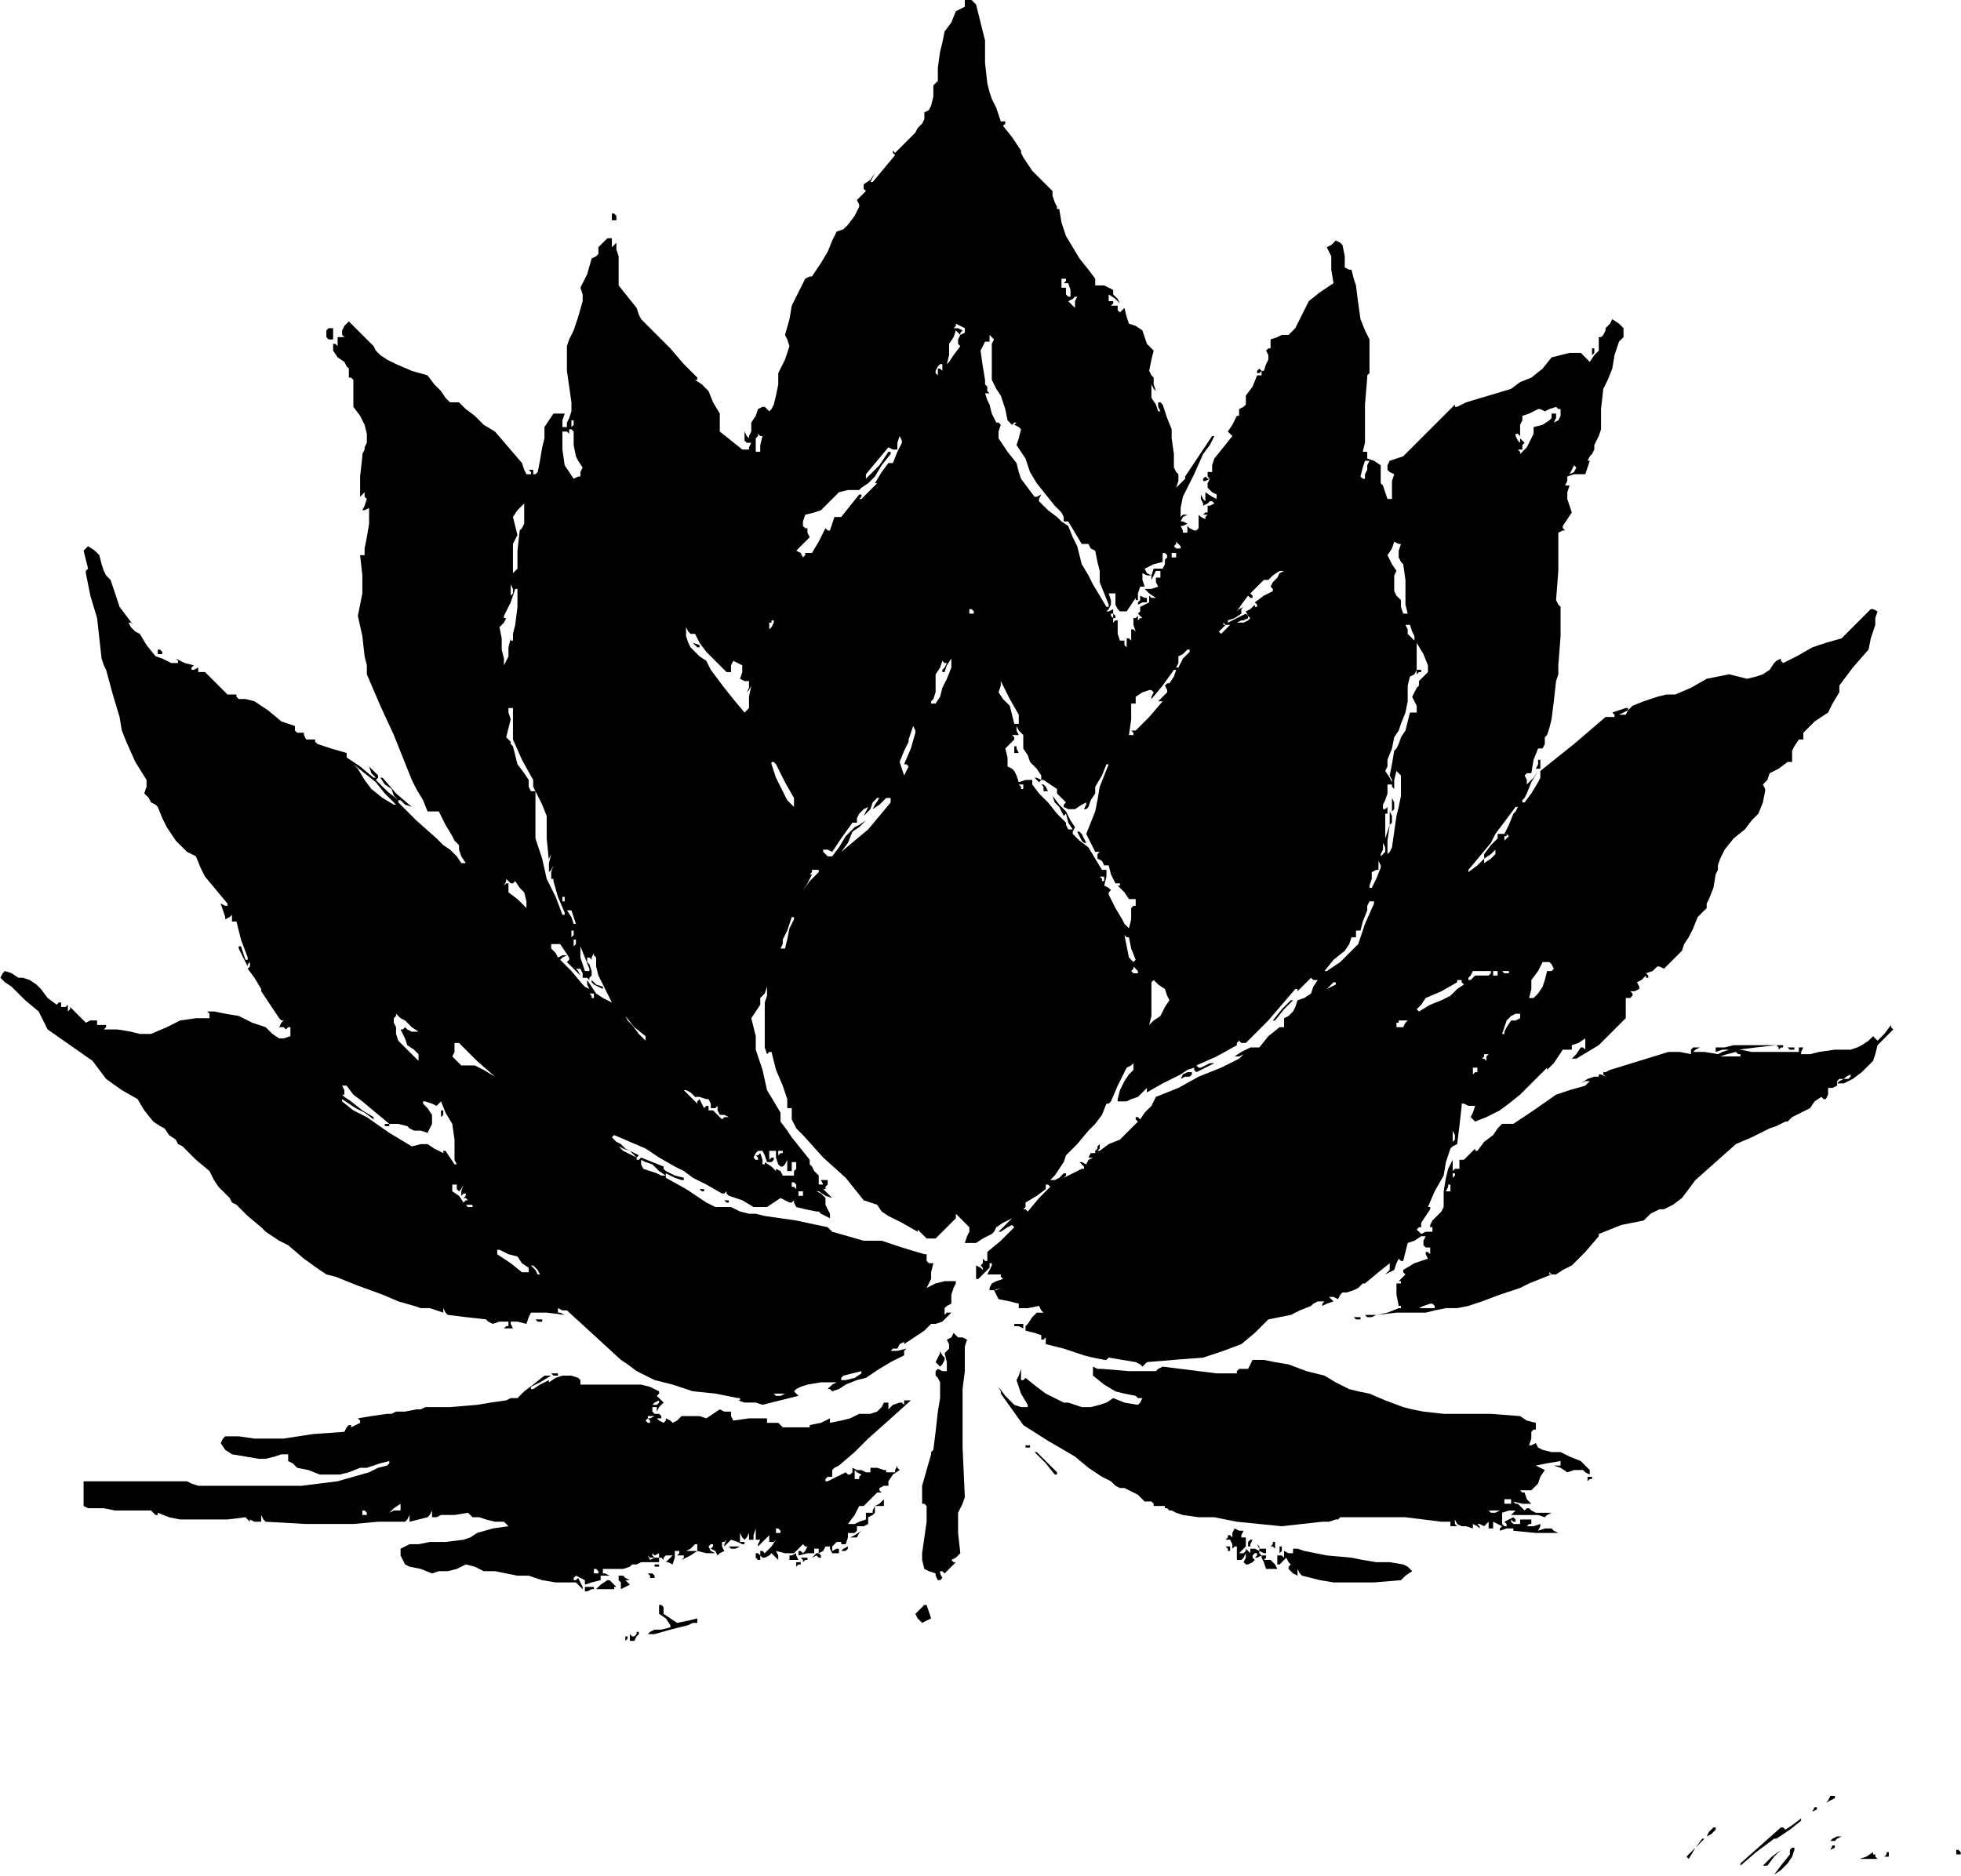 <?xml version="1.0" standalone="no"?>
<!DOCTYPE svg PUBLIC "-//W3C//DTD SVG 20010904//EN"
 "http://www.w3.org/TR/2001/REC-SVG-20010904/DTD/svg10.dtd">
<svg style="fill: black; stroke: black;" version="1.0" xmlns="http://www.w3.org/2000/svg"
 width="872.293pt" height="834.5pt" viewBox="0 0 872.293 834.5"
 preserveAspectRatio="xMidYMid meet">
<g transform="translate(-82.825,865) scale(1,-1)"
fill="#000000" data-original="#000000" stroke="none">
<path d="M512 864 l0 -2 -2 -1 -2 -1 -2 -5 -3 -4 -1 -5 -1 -4 -1 -7 0 -6 -1
-1 -1 -1 0 -5 -1 -4 -1 -2 -2 -1 0 -3 -1 -2 -2 -2 -1 -2 -5 -5 -4 -4 -1 1 0 1
0 -2 1 -1 -5 -6 -5 -6 -1 0 0 0 1 2 1 2 -2 -3 -3 -2 0 -2 1 -1 -2 -2 -2 -2 1
-2 0 -1 -2 -4 -3 -4 -2 -2 -3 -1 -2 -4 -2 -5 -3 -5 -4 -6 -1 0 -2 -1 -3 -6 -3
-6 -1 -6 -2 -7 1 -2 1 -3 -2 -6 -3 -6 0 -3 0 -2 -1 -5 -1 -4 -1 -2 -1 -1 -1 1
-1 1 -1 0 -2 -1 -1 -3 -2 -3 0 -2 0 -2 -1 -2 0 -1 -1 1 -1 2 0 -2 0 -2 1 -1 2
0 -1 -2 0 -1 -2 0 -1 0 -5 4 -5 4 0 4 0 4 -3 5 -2 5 -3 3 -3 2 1 0 0 1 -6 6
-6 7 -7 7 -6 6 -1 2 -1 3 -4 5 -4 5 0 6 0 7 -1 3 0 3 -1 -1 -1 -1 0 2 0 2 -1
0 -1 0 -2 -2 -2 -2 0 -2 0 -1 -1 -1 -2 -1 -2 -7 -3 -6 1 -3 0 -3 -2 -7 -2 -6
-2 -4 -1 -3 0 -6 0 -5 1 -7 1 -7 0 -4 -1 -3 -1 -2 0 -2 -1 0 -1 0 0 3 1 3 -3
0 -2 0 -2 -3 -2 -3 0 -5 -1 -4 -1 -6 -1 -5 -1 -1 -1 0 0 1 0 1 -1 0 -1 0 1 -1
0 -1 -1 0 -1 0 -1 2 -1 3 -6 7 -6 7 -5 3 -4 4 -4 3 -3 3 -2 0 -2 0 -2 2 -2 3
-3 3 -3 4 -7 2 -7 3 -4 2 -3 2 -2 2 -1 2 -6 6 -5 5 -2 -2 -1 -2 0 -2 1 -1 -2
0 -1 0 0 -2 0 -2 -1 1 -1 0 0 -1 0 -2 2 -3 3 -2 1 -2 1 -1 0 -2 0 -2 1 0 1 -1
0 -6 0 -6 3 -4 2 -4 1 -4 0 -4 -1 -2 0 -1 -1 -2 0 -1 -1 -9 0 -9 1 1 1 1 0 -2
1 -1 -1 -3 -1 -2 1 0 2 1 0 -4 0 -3 -1 -6 -1 -5 0 -2 0 -1 -1 0 -1 0 1 -9 0
-8 -1 -5 -1 -5 2 -9 1 -9 1 -4 0 -4 6 -14 6 -13 4 -10 4 -10 1 -2 1 -2 3 -5 2
-5 1 0 2 0 1 0 1 0 3 -6 3 -5 1 -2 2 -2 0 -1 0 -1 1 -3 2 -3 -1 0 -1 0 -2 3
-3 3 -3 2 -3 3 -9 8 -8 8 0 1 1 0 2 -2 3 -1 -7 6 -6 7 -1 0 0 0 2 -3 3 -2 1
-3 2 -2 -5 4 -5 5 1 1 0 1 -2 2 -2 2 1 -3 2 -2 0 0 -1 0 -6 5 -6 4 0 1 0 1 -7
2 -6 2 -1 1 0 1 -2 0 -2 0 -1 2 0 1 -2 0 -1 0 -1 1 0 2 -3 1 -3 1 -6 5 -6 4
-4 1 -3 0 -1 1 0 1 -2 0 -2 0 -5 5 -5 5 -2 0 -1 0 0 1 0 1 -2 -1 -1 0 0 1 1 1
-4 1 -4 2 1 -1 0 -1 -2 0 -1 0 -4 2 -3 1 -4 5 -3 5 -2 1 -1 1 -1 1 -1 2 1 0 1
-1 -3 4 -3 4 -2 6 -2 6 -2 2 -1 2 -1 3 -1 4 -2 2 -3 2 -1 -1 -1 -1 1 -4 1 -4
-1 -1 0 -1 2 -10 3 -10 1 -9 1 -9 1 -3 1 -2 3 -11 3 -10 1 -6 2 -5 4 -9 5 -8
0 -3 -1 -3 2 -2 1 -2 2 -1 1 -1 2 -5 2 -4 4 -6 5 -5 2 -1 2 -1 2 -5 2 -4 5 -6
5 -6 0 -1 0 0 -1 0 -2 1 1 -3 1 -3 0 -1 0 0 2 1 1 1 0 -1 0 -2 1 0 1 0 2 -8 3
-8 0 -1 -1 0 -1 3 -1 3 -1 0 0 -1 2 -4 2 -4 0 1 1 1 0 -2 -1 -1 3 -4 3 -5 0 0
0 -1 4 -6 4 -6 1 -1 1 0 -1 -1 -1 -2 2 0 1 -1 1 1 1 0 0 -2 0 -2 -3 -1 -2 0
-3 2 -3 3 -6 2 -6 3 -6 1 -5 1 -2 0 -1 0 1 -1 0 -2 -6 0 -7 -1 -6 -3 -7 -3 -5
0 -4 1 -6 1 -6 0 1 1 0 1 -1 0 -1 0 -1 0 -1 0 0 1 0 1 -3 0 -2 -1 -4 4 -3 3 0
-1 -1 -1 0 1 0 2 -1 -1 -2 0 0 1 0 1 -1 0 -1 -1 -4 3 -3 4 -2 2 -3 2 -3 1 -2
0 -3 2 -3 1 -1 -1 -1 -2 2 -2 3 -2 6 -6 6 -5 2 -4 2 -4 10 -7 10 -7 3 -4 3 -4
7 -5 7 -4 3 -5 4 -5 3 -2 2 -1 2 -3 3 -2 1 -2 2 -1 6 -6 6 -5 2 -4 2 -3 3 -3
2 -2 1 -2 2 -1 5 -5 6 -5 2 -2 3 -2 3 -2 4 -2 7 -6 7 -5 3 -2 4 -1 10 -4 11
-4 7 -3 7 -2 3 -1 4 0 3 -1 3 -1 0 1 0 1 1 -2 1 -1 8 -1 9 -1 1 -1 2 -1 3 1 4
0 0 -1 0 -1 -1 0 -1 -1 2 0 2 0 -1 2 0 1 3 0 4 -1 1 3 1 2 7 0 8 -1 -2 1 -1 0
0 1 0 1 2 -1 2 0 12 -11 12 -11 3 -2 4 -3 4 -2 4 -2 8 -2 9 -3 10 -1 10 -2 0
0 1 0 0 -1 -1 0 3 -1 3 0 2 0 3 -1 8 2 8 2 -1 1 -1 1 0 0 1 1 2 1 3 1 6 1 7 0
-2 -1 -2 -2 1 0 1 -1 3 1 3 2 5 2 4 1 3 2 3 2 5 3 6 3 0 2 1 1 -4 -1 -3 0 1 1
2 0 1 2 2 1 0 0 0 -1 3 2 3 2 3 2 3 3 2 0 3 1 2 2 2 2 -2 0 -1 -1 0 1 0 2 1 1
2 1 0 4 1 3 1 2 0 1 -2 0 -3 0 -4 -1 -4 -2 1 2 1 2 0 3 1 4 -2 0 -1 1 0 1 0 2
0 0 -1 0 -10 3 -9 3 -4 0 -4 0 -7 2 -7 2 -1 1 -1 1 -14 3 -14 2 -4 1 -3 0 -4
1 -4 2 -3 0 -4 0 -2 1 -2 1 -9 6 -9 5 0 1 0 1 4 -2 3 -1 1 0 0 1 -4 1 -4 2 -1
1 0 1 -5 2 -5 2 -1 -1 -1 0 0 1 1 1 -2 1 -2 1 1 -1 2 -2 -2 1 -2 1 -2 1 -2 2
2 -1 3 -1 -2 1 -2 2 -2 1 -2 2 0 0 1 1 7 -3 7 -3 6 -4 7 -4 4 -2 4 -3 6 -3 7
-4 1 0 1 1 0 -1 1 -1 6 -2 5 -3 3 0 3 0 3 2 3 2 2 -1 2 -1 1 0 1 1 0 -1 1 -2
4 -1 5 -1 1 0 1 -1 2 -1 2 -1 0 2 -1 2 -1 2 0 3 -2 2 -2 1 0 0 1 0 3 -2 3 -1
-2 2 -2 2 1 0 0 1 1 1 0 2 -2 0 -1 0 1 -2 1 -1 -1 1 -2 0 0 1 0 1 0 1 0 1 -2
2 -1 2 -1 1 0 2 -4 5 -4 5 -2 3 -3 4 0 2 0 2 -3 5 -3 5 -2 9 -3 9 0 3 0 3 -1
4 -1 4 2 3 2 3 0 1 0 2 2 2 1 3 0 -4 -1 -3 0 -9 0 -8 0 -3 1 -3 1 1 1 0 1 -4
1 -4 3 -7 2 -6 0 -2 0 -2 1 0 1 0 0 -2 0 -3 2 -4 3 -3 9 -10 10 -9 4 -5 4 -5
3 -1 3 -1 2 -3 3 -2 6 -3 7 -4 0 1 0 0 2 -2 2 -2 2 0 2 0 5 5 4 4 0 1 0 1 3
-3 3 -3 0 -1 0 -1 -1 -2 -1 -3 2 0 3 0 3 2 4 2 1 1 1 2 3 2 4 2 -3 -3 -3 -3 0
0 1 0 3 2 2 1 0 0 1 -1 -6 -6 -6 -5 0 -2 0 -2 -1 0 -1 1 0 -2 -1 -1 1 -1 0 -1
-1 1 -2 1 0 -3 0 -3 1 0 0 0 3 3 2 2 0 1 0 1 1 0 0 -1 -1 -2 -1 -2 3 0 3 0 0
-1 1 -1 -3 -1 -2 -1 -1 -2 0 -1 2 0 3 1 -2 -1 -1 0 1 -2 1 -2 5 -1 4 -1 0 -1
0 -1 4 0 5 1 1 -2 1 -1 -1 0 -2 0 -2 -2 -2 -3 -1 -1 0 -2 4 -1 3 -1 0 -1 0 -1
1 0 1 1 0 -1 0 -2 8 -2 9 -3 4 -1 5 -1 1 0 1 1 6 -1 6 -1 2 -1 1 -1 1 1 1 1
12 1 13 1 9 3 8 3 6 5 6 6 5 1 5 1 4 2 5 2 1 1 2 1 2 0 1 0 -1 -1 0 -1 2 1 3
1 -1 1 -1 1 2 0 2 -1 1 2 1 1 2 0 3 1 2 1 2 2 0 0 1 0 6 5 5 4 0 -1 0 -2 -1
-1 -1 -1 2 1 2 1 1 3 1 2 1 -1 1 0 1 4 1 4 3 1 3 2 1 0 1 0 -1 -2 0 -2 1 -1 2
0 0 -2 0 -1 -1 1 -1 0 0 -1 1 -2 -6 -2 -5 -3 0 -1 1 -1 -1 -1 -2 -2 1 0 0 -1
-1 0 -1 0 0 -5 1 -5 0 0 1 0 0 -1 -1 0 -5 -2 -5 -1 9 1 9 0 4 0 4 1 5 1 5 0 5
1 6 2 8 3 9 3 2 1 2 1 5 2 5 2 -1 0 0 1 1 -1 2 0 3 2 4 2 6 6 6 7 0 0 0 1 5 2
5 2 5 1 5 1 3 3 4 2 1 0 1 0 4 2 4 3 3 4 3 4 9 8 9 8 7 3 8 4 3 1 4 2 1 0 0 0
1 1 1 1 4 2 4 2 2 3 3 2 1 -1 1 0 1 2 0 3 2 0 2 1 0 1 0 1 1 1 2 0 -2 -1 -1
-1 1 0 2 0 4 2 4 3 2 2 3 3 1 3 1 4 4 4 3 3 -1 1 0 1 -3 -4 -3 -3 -1 1 -1 1
-2 -2 -3 -2 -2 -1 -3 -1 -7 0 -7 -1 -4 -1 -4 0 0 1 1 2 -1 0 -1 0 0 -1 0 -1
-6 0 -5 0 -2 0 -2 0 -6 0 -5 1 -1 0 0 0 8 1 9 1 -10 0 -9 0 -4 -1 -4 0 0 -1 0
-1 3 1 3 0 -3 -1 -2 -1 -6 1 -5 0 1 1 2 1 -2 0 -1 0 -1 -1 0 -2 -5 1 -5 0 -13
-4 -13 -4 -2 -1 -1 0 0 -1 1 -1 -2 1 -1 0 0 -1 1 -1 -1 1 -2 0 -3 -1 -3 -2 2
1 2 0 -1 -1 -1 -1 -7 -2 -6 -2 -10 -7 -9 -6 -3 0 -2 0 -2 -2 -2 -3 -4 -3 -3
-4 -1 0 0 1 -3 -3 -2 -2 -1 0 -1 0 0 -1 0 -1 0 -1 0 -1 -2 0 -1 -1 0 2 0 3 -2
-4 -1 -4 -1 -6 0 -5 0 -2 -1 -2 -2 -2 -2 -2 -1 -2 0 -1 1 0 1 1 -1 -1 0 -2 -3
0 -2 -1 -1 1 -1 1 1 1 1 0 0 1 0 1 2 3 2 3 0 1 -1 0 3 7 4 7 1 6 2 6 1 1 2 1
1 8 1 9 0 1 1 0 2 -1 3 0 -1 -3 -1 -2 1 -1 1 -1 5 2 6 3 4 3 5 4 6 6 6 6 0 0
0 -1 1 1 2 2 2 3 2 3 2 0 2 0 0 1 0 1 3 1 3 2 0 -3 0 -2 -1 1 -1 0 -2 -3 -2
-2 1 0 1 0 5 3 5 3 6 6 6 6 0 4 0 5 2 0 1 1 0 1 -1 1 2 0 2 1 0 1 -1 2 2 1 2
2 0 -1 1 0 0 1 -1 1 3 1 2 2 1 0 2 -1 4 4 4 4 1 3 2 3 2 4 2 5 2 2 2 2 0 2 1
2 2 5 1 6 1 2 0 2 1 3 2 4 4 5 5 4 3 4 3 3 2 5 1 5 0 1 -1 2 2 2 1 3 4 2 4 3
1 0 1 0 0 2 0 3 1 2 2 3 1 0 1 0 0 1 0 2 5 5 6 4 2 4 3 5 0 1 0 2 6 8 7 8 1 5
2 6 0 3 1 3 -2 1 -1 0 -6 -6 -7 -7 -7 -2 -6 -2 -7 -4 -6 -3 -1 1 0 1 -2 -1 -1
-1 -2 -3 -3 -2 -3 -1 -4 -1 -4 1 -4 1 -5 -1 -5 -1 -7 -4 -7 -3 -4 0 -4 -1 -6
-2 -5 -2 -2 -2 -1 -2 -2 0 -1 0 2 1 2 1 0 1 -1 0 -3 -1 -3 -1 1 -1 0 -1 -2 0
-2 0 -14 -12 -15 -12 0 -3 -1 -2 -3 -5 -3 -4 -1 0 0 1 1 1 1 2 2 5 3 5 -2 -3
-3 -3 0 2 -1 2 1 1 2 0 1 6 2 5 1 0 1 0 1 2 0 3 0 0 1 1 1 3 1 4 1 8 1 9 1 3
0 4 1 13 0 13 -1 1 -1 2 1 13 0 13 0 2 0 2 2 1 1 0 -1 1 0 1 2 3 2 3 -1 3 -1
3 0 3 1 3 -1 0 -1 0 1 2 0 2 3 1 3 0 1 0 1 0 1 3 1 3 -1 0 0 0 1 2 1 1 1 2 0
2 2 4 1 3 0 9 1 9 2 4 2 5 1 6 2 6 1 1 1 1 0 2 0 2 -2 2 -3 2 -1 -2 -2 -2 0
-1 -1 -2 -1 -1 -1 0 0 -3 0 -3 -2 -2 -2 -3 -2 2 -2 2 -3 0 -2 0 -4 -1 -4 -1
-4 -5 -5 -4 -5 -2 -4 -3 -10 -3 -10 -3 -2 -1 -2 -1 -1 0 0 1 -12 -12 -11 -11
-3 -1 -3 -1 -1 -2 0 -2 1 -1 2 -1 -1 -3 0 -3 0 -3 0 -2 -1 0 -1 0 -1 3 -1 3
-1 1 0 2 0 3 0 3 -3 2 -3 1 0 2 0 1 -1 0 -1 0 1 4 0 5 0 12 1 12 0 1 1 1 0 7
0 8 -2 4 -2 5 -1 7 -1 8 -1 3 -1 4 -1 0 -2 1 0 5 -1 5 -1 1 -2 1 -2 -2 -2 -1
1 -2 1 -2 0 -6 1 -6 -6 -4 -5 -4 -2 -4 -2 -4 -2 -4 -3 -3 -1 0 -2 0 -2 -1 -3
-1 0 -2 0 -2 -1 0 -1 -1 1 -2 0 -2 -1 -2 -1 -3 -1 0 -1 1 -1 -1 0 -1 1 0 1 1
0 -1 0 -1 -1 0 -1 0 -2 -5 -3 -4 0 -2 0 -2 -1 -1 -2 -1 0 -2 0 -1 -1 0 0 0 -2
-4 -2 -3 1 -1 1 -1 -4 -5 -4 -5 -1 -3 0 -3 -1 0 -1 0 0 -2 1 -1 -1 0 -1 1 -1
-1 0 -1 1 0 2 1 -1 -2 0 -2 2 -2 2 -1 0 -1 0 -1 -2 1 -3 2 0 -2 0 -2 -1 1 -1
2 0 -2 1 -2 0 -1 0 0 2 1 1 1 1 0 1 -1 -2 -1 -1 0 0 -1 0 -2 -1 0 -1 -1 1 0 1
0 -1 -1 0 -1 -2 1 -1 1 0 -3 0 -3 -1 -1 -1 0 -2 1 -1 1 0 -1 0 -2 -1 0 -1 0 0
1 -1 2 1 0 2 1 -2 1 -1 0 1 2 2 1 -2 0 -1 -1 0 4 1 5 5 10 4 9 3 4 2 4 0 0 -1
0 -6 -9 -6 -9 0 0 0 -1 -2 -2 -2 -2 1 3 0 3 -1 1 -1 2 0 6 -1 7 0 2 0 2 -2 5
-2 6 -1 1 -1 0 0 -2 1 -2 0 0 -1 0 -1 3 -2 3 0 3 0 3 1 -2 1 -1 -1 3 0 3 -1 1
-1 2 1 5 1 4 -1 1 -2 2 -1 3 -1 3 -3 2 -3 1 -1 3 -1 4 -1 -1 -1 -1 -1 1 0 2
-2 0 -1 0 1 1 0 1 -1 0 -1 0 0 2 0 1 3 -2 2 -2 -1 2 -2 2 0 1 0 1 -2 1 -2 1
-1 0 0 0 -2 0 -1 0 0 1 0 2 -3 4 -4 5 -3 5 -3 5 -2 6 -1 6 -1 0 0 1 -1 2 -1 3
0 1 0 1 -2 2 -2 2 -5 5 -4 6 -1 2 0 1 -4 6 -4 5 1 1 0 1 -1 0 -1 0 -1 3 -1 3
-1 2 -1 2 -1 3 -1 4 -1 9 0 10 -2 8 -2 8 -1 1 -1 1 -2 0 -1 0 0 -1z m45 -124
l-1 -1 1 0 1 0 1 -3 0 -3 -1 0 -1 1 0 2 0 1 -1 0 -1 0 0 2 0 2 1 0 1 0 0 -1z
m4 -9 l0 -1 0 -1 0 -1 -1 1 -2 2 2 1 1 1 1 0 0 0 -1 -2z m-49 -13 l0 -1 -2 -1
-1 -2 0 -2 1 -1 -3 -4 -2 -3 -1 -1 0 0 1 4 0 5 2 3 1 3 1 -1 1 -1 0 1 1 1 -2
1 -2 0 1 1 0 1 2 -1 2 -1 0 -1z m12 -6 l0 -2 0 -7 0 -7 2 -4 2 -3 2 -6 1 -5 1
-1 1 -1 1 1 2 0 -1 0 -1 -1 2 -1 1 -1 -1 -4 -1 -3 2 -3 2 -3 2 -6 3 -5 4 -5 4
-5 2 -2 1 -1 1 -2 0 -2 1 0 1 0 3 -5 3 -5 1 0 2 0 1 -2 2 -1 1 -5 1 -4 0 -2 0
-3 2 -5 2 -5 0 -1 -1 0 -3 5 -3 5 -2 4 -3 5 -1 4 -1 4 -2 4 -2 5 -3 2 -2 2 -4
3 -4 4 0 1 1 2 -2 -1 -1 0 -3 4 -3 4 -1 3 -1 4 -4 5 -4 6 0 3 1 3 -1 1 -1 0
-2 4 -1 4 -1 2 -1 3 1 0 1 0 -1 1 0 2 -1 1 0 2 -1 6 -1 7 1 2 1 2 1 0 1 0 0 2
0 1 1 -1 1 -1 -1 -2z m-22 -10 l0 -2 -1 1 -1 0 0 -2 0 -1 -1 1 0 1 1 2 1 1 0
0 1 0 0 -1z m275 -20 l0 -2 -1 -2 -2 -1 1 2 0 2 -1 0 -1 0 0 -2 -1 -1 -3 -2
-4 -1 0 -3 -1 -2 -2 -4 -3 -3 0 1 -1 1 1 0 1 0 0 2 1 1 -1 1 -1 1 0 -1 0 -1
-1 1 -1 2 0 0 0 1 1 0 1 -1 0 2 0 3 1 2 0 2 3 1 4 2 1 0 2 -1 2 1 3 1 1 -1 1
0 0 -1z m-439 -6 l-1 -1 0 1 0 2 1 0 0 -1 0 -1z m0 -9 l1 -5 1 -2 2 -3 -1 -2
0 -2 -1 0 -2 -1 -2 3 -2 3 -1 7 0 8 2 0 1 -1 0 1 0 1 1 0 1 -1 0 -6z m83 0 l0
-3 -1 0 -1 0 0 1 0 2 0 1 0 2 1 1 0 1 1 -1 1 0 -1 -4z m61 -3 l-2 -5 -1 0 -1
0 -3 -4 -3 -5 0 0 1 0 -3 -3 -4 -4 -1 0 0 0 1 1 0 2 0 -1 -1 0 -4 -5 -4 -5 -1
0 -2 0 -1 -3 -1 -3 -1 0 -1 1 -3 -6 -3 -5 -2 0 -1 0 0 -1 -1 -1 -1 2 -2 1 3 3
3 3 -1 2 0 2 -1 0 -1 1 0 2 1 3 4 1 3 1 4 4 4 4 4 1 5 0 0 0 1 1 3 2 3 3 3 5
4 5 0 1 -1 0 -2 -3 -2 -3 -4 -4 -3 -3 1 1 0 2 5 6 5 6 2 -1 2 0 0 3 1 3 1 -2
0 -1 -2 -4z m209 -6 l0 -2 -1 -2 0 -2 -1 0 -1 1 1 4 1 3 1 0 1 0 -1 -2z m92
-3 l-2 -1 1 2 1 2 1 -1 0 0 -1 -2z m-468 -25 l-1 -1 -1 -9 0 -8 -1 -1 -1 -1 0
6 0 7 1 2 1 2 -1 4 -1 4 2 3 3 3 0 -4 0 -5 -1 -2z m293 -9 l-1 0 -1 0 -1 1 1
1 0 1 1 -1 1 -1 0 -1z m97 -1 l0 -3 1 -2 1 -1 1 -7 0 -7 0 -4 1 -4 -1 0 -1 0
-1 3 0 3 -2 2 -1 2 0 2 0 3 0 2 1 2 -2 3 -2 4 2 3 1 3 2 -1 1 0 -1 -3z m-103
-3 l-1 -1 0 -2 -1 -2 -1 0 -1 0 -1 0 -1 0 -1 -3 0 -2 1 2 1 2 1 0 1 0 0 -1 0
-2 -1 0 -1 0 0 -2 1 -2 -3 -1 -3 0 2 -2 3 -2 -2 0 -1 1 0 -1 0 -2 -2 -1 -2 -1
0 -2 -1 -1 1 -1 1 -1 -1 0 -1 -1 0 1 0 1 -1 -1 -1 0 0 -3 1 -3 -1 1 -1 0 0 -2
0 -3 -1 1 -1 0 0 -2 0 -2 -1 1 0 2 -1 0 -1 0 -1 3 0 4 0 1 0 1 -1 0 -1 -1 0 2
-1 1 0 1 1 0 0 -1 0 -1 1 0 0 1 -1 1 0 2 -2 -1 -1 0 1 1 1 2 0 2 -1 3 1 0 2 0
0 -1 0 -1 0 -2 0 -1 1 -2 1 -1 2 0 1 0 2 3 2 3 0 -1 1 0 0 3 1 3 1 0 1 0 -1 3
0 3 2 -1 2 0 -2 1 -1 2 4 2 4 1 0 2 0 2 1 0 1 -1 0 -1z m4 1 l0 -1 -1 0 -1 0
0 1 0 1 1 0 1 0 0 -1z m46 -8 l-1 -2 -2 -2 -1 -2 1 -1 0 -1 -4 -2 -4 -3 1 -1
0 -1 -1 0 0 1 -2 -2 -2 -1 1 -2 1 -1 -1 -1 -2 -1 -3 0 -2 -1 2 1 2 1 1 0 2 1
0 1 -1 1 -4 -2 -4 -2 0 0 0 1 3 1 3 2 0 2 1 1 -2 -1 -1 -1 2 3 3 4 1 -1 1 0 0
1 -1 1 3 3 3 3 1 0 1 0 2 2 3 2 1 0 1 0 -2 -1z m-341 -9 l-1 -1 0 2 0 3 1 -2
0 -1 0 -1z m2 -6 l-1 -8 -1 -4 0 -3 -1 0 0 1 -1 -4 0 -4 -1 -2 -1 -2 0 3 -1 4
0 5 -1 5 2 2 1 2 -1 0 0 1 3 6 2 6 1 0 0 0 0 -8z m203 -2 l0 -1 -1 0 -1 0 0 1
0 1 0 0 1 0 1 -1z m-90 -7 l-1 -1 0 1 0 2 1 0 0 1 1 0 0 -1 -1 -2z m202 -1
l-2 -2 -1 1 0 0 1 1 2 2 -1 0 0 1 1 -1 2 0 -2 -2z m83 -1 l1 -2 0 -1 0 -1 -1
1 -2 2 0 2 -1 2 1 0 1 0 1 -3z m-320 -1 l1 0 2 -4 3 -4 5 -5 4 -4 1 0 1 0 0 3
1 2 2 -1 2 -1 0 -3 -1 -3 2 -1 2 0 0 -3 -1 -2 1 1 1 2 -1 -5 0 -5 -1 -1 -1 -1
-5 6 -4 5 -3 4 -3 4 -1 2 -1 2 -3 2 -2 2 -2 2 -1 2 -1 3 0 4 1 -2 1 -1 1 0z
m327 -16 l0 -1 -2 -2 -2 -2 0 -2 -1 -1 -1 -2 -1 -2 1 -2 1 -2 0 -2 0 -1 -1 0
-2 0 -1 -4 -1 -4 -2 -3 -1 -3 -1 -2 -1 -1 -1 -6 -1 -5 1 -2 0 -1 -1 2 -2 3 1
2 0 3 2 5 1 5 2 3 1 3 2 5 1 5 0 2 0 2 0 3 1 4 2 1 1 2 0 6 0 6 3 -5 2 -5 0
-2z m-109 5 l-2 -4 -1 0 0 0 1 2 0 3 2 1 2 2 1 0 0 -1 -3 -3z m-106 -4 l-1 -1
0 -1 1 0 1 3 2 3 0 -2 0 -2 -2 -5 -2 -4 -1 -4 -2 -3 -1 0 -1 0 0 1 1 1 1 3 0
3 0 2 0 3 2 3 1 3 1 -1 1 0 -1 -2z m102 -4 l-2 -3 -1 0 -1 -1 1 -2 0 -1 -2 -2
-2 -2 1 0 1 0 -6 -7 -6 -6 -1 0 -1 0 1 -1 0 -1 -1 0 -1 0 1 7 0 7 1 0 1 0 0 2
0 1 3 2 3 1 1 0 1 -1 -1 -2 0 -1 5 6 5 7 1 0 0 0 -1 -3z m-69 -19 l0 -2 -1 0
-1 0 -1 4 -1 4 -3 3 -2 3 1 3 0 2 4 -8 4 -7 0 -2z m-225 3 l0 -1 0 -6 0 -5 4
-9 5 -9 0 -3 1 -2 -1 0 -1 0 -1 2 0 3 -2 3 -3 4 -1 4 -1 4 -1 1 0 1 -1 1 -1 1
1 4 1 4 -1 3 0 2 1 0 1 0 0 -2z m177 -16 l-3 -7 1 0 1 -1 -1 -2 -1 -2 -1 3 -1
3 2 5 2 4 0 0 0 1 1 3 1 3 1 -2 0 -1 -2 -7z m50 3 l0 -3 2 -3 1 -3 3 -3 2 -3
0 -1 0 -1 -2 1 -1 0 1 -1 1 -1 1 1 1 0 3 -2 3 -2 0 -1 0 -1 2 -2 2 -2 -1 -1 0
-1 2 -1 3 0 3 2 2 1 0 -1 -1 -2 1 0 1 1 1 3 2 3 0 2 0 1 3 5 2 5 1 0 0 0 -2
-5 -2 -5 -1 -6 -1 -5 -2 -5 -2 -5 2 -4 2 -4 1 0 1 0 -1 -1 0 -2 2 -1 1 -2 1 0
1 0 1 -4 2 -4 1 0 1 0 0 -1 -1 0 3 -3 2 -3 2 0 1 0 0 -1 0 -2 -1 0 -1 -1 0 -5
-1 -4 -2 2 -1 2 -3 5 -3 6 0 1 1 1 -1 1 -2 1 1 4 0 3 -1 0 -1 0 -3 5 -3 5 -4
3 -3 3 0 1 1 2 -2 3 -2 4 -3 3 -3 4 1 -3 2 -2 1 -2 1 -2 0 0 1 1 1 -4 2 -3 -1
0 -1 0 -1 2 0 1 -4 4 -4 5 -4 4 -3 4 0 1 0 1 -3 0 -3 -1 -1 3 -1 2 -1 1 -2 1
0 4 -1 4 2 2 2 2 0 1 -1 1 1 0 2 0 -1 2 0 2 1 -2 2 -2 0 -3z m-106 -18 l4 -7
0 -2 0 -2 -3 3 -2 4 -3 6 -2 6 0 1 0 0 1 0 1 -1 4 -8z m-178 -5 l5 -5 0 0 -1
0 -5 3 -5 4 -3 4 -3 5 -1 1 -1 1 5 -4 5 -4 4 -5z m452 3 l0 -4 -1 -5 -1 -4 -1
-7 -1 -7 -1 -2 -1 -1 0 6 1 7 -1 -3 -1 -3 0 1 0 1 0 4 0 5 0 0 1 0 0 2 0 1 -1
-1 -1 0 0 2 1 2 1 3 0 4 1 0 1 0 0 -1 1 -1 0 4 1 4 1 -1 1 -1 0 -5z m-168 0
l0 -1 0 0 -1 0 0 1 -1 1 1 0 1 0 0 -1z m-212 -23 l1 -10 0 1 1 2 -1 -4 0 -4 1
1 1 2 -1 -3 0 -3 1 0 1 1 -1 -1 0 -1 2 -7 3 -7 0 -1 -1 0 -3 8 -4 8 -2 9 -3 9
0 4 0 4 0 6 0 7 3 -6 2 -5 0 -10z m146 15 l-1 -2 3 2 3 3 1 0 1 0 0 -1 0 -1
-5 -6 -5 -6 -6 -5 -6 -5 3 4 2 5 3 2 3 3 -3 -2 -2 -1 -2 -2 -2 -2 -3 -5 -3 -4
-2 0 -1 1 -1 1 0 1 2 0 2 -1 4 6 5 7 1 0 1 0 0 2 1 2 2 2 2 1 -1 -2 -1 -2 1 1
2 2 1 3 2 2 1 0 0 0 -2 -3z m285 -3 l-1 -1 -2 -5 -2 -4 -2 0 -1 0 0 -1 0 -1
-3 -3 -3 -4 0 -1 0 -1 3 2 2 2 0 -1 0 -1 -2 -2 -3 -2 0 1 0 1 -3 -3 -4 -3 0 0
0 1 5 6 5 6 2 4 3 4 3 4 3 4 0 0 1 0 -1 -2z m-4 -12 l-1 -1 0 1 0 1 1 0 0 1 1
-1 0 0 -1 -1z m-55 -7 l-1 -1 0 1 1 2 0 1 0 2 1 -2 0 -2 -1 -1z m-3 -11 l-2
-4 -1 0 0 1 1 3 0 3 2 1 1 0 0 2 0 2 1 -2 0 -1 -2 -5z m-248 3 l0 0 -4 -4 -3
-4 2 3 2 4 0 0 -1 0 1 1 0 1 2 0 1 0 0 -1z m127 -3 l0 -1 0 0 -1 0 0 1 -1 1 1
0 1 0 0 -1z m-263 -2 l1 1 2 -3 2 -2 1 -4 0 -3 -4 4 -4 3 0 2 0 2 -1 0 -1 -1
1 2 0 1 1 -1 1 -1 1 0z m23 -8 l1 -1 -1 1 -1 0 0 1 0 1 0 0 1 0 0 -2z m360 0
l0 -1 -4 -9 -3 -9 -4 -4 -4 -4 -3 -2 -3 -2 0 0 -1 0 4 5 5 4 2 3 1 3 1 0 1 0
0 2 0 1 1 0 1 0 1 4 2 5 0 2 1 2 1 0 1 0 0 0z m-356 -7 l1 -3 -1 0 0 0 -1 3
-2 3 1 0 1 0 1 -3z m97 -3 l-1 -2 -1 -5 -1 -4 -1 0 -1 0 1 2 0 2 1 2 1 2 1 3
1 3 1 0 0 -1 -1 -2z m-97 -5 l-1 -1 0 1 0 2 1 0 0 -1 0 -1z m248 -6 l2 -5 -1
-1 0 0 -1 1 -1 1 -1 5 -1 5 1 -1 1 0 1 -5z m-247 2 l-1 -1 0 1 0 2 1 0 0 -1 0
-1z m-5 -3 l2 -3 0 -1 -1 -1 3 -3 3 -3 -1 2 -1 1 1 0 1 0 1 -2 0 -2 2 0 1 -1
0 1 1 1 0 2 -1 3 -1 1 0 2 1 0 1 -1 0 1 1 2 0 -1 1 -1 0 -4 1 -4 3 -6 3 -6 -4
2 -3 2 -2 3 -2 3 0 -2 1 -2 -2 1 -1 1 -5 6 -5 5 1 1 2 1 -2 0 -2 -1 -1 2 -2 2
0 1 0 1 2 0 2 0 2 -3z m11 -9 l0 0 -1 0 -1 0 -1 3 -1 3 0 2 0 3 2 -5 2 -5 0
-1z m428 3 l1 -2 -1 -1 -2 0 -1 -4 -1 -3 -2 -3 -2 -2 -1 0 -1 0 1 4 0 4 3 4 2
4 2 0 1 0 1 -1z m-184 -4 l-1 0 -1 0 -1 1 1 1 0 1 1 -1 1 -1 0 -1z m157 0 l-1
-1 -3 0 -3 0 -1 -1 -1 -1 -1 0 0 1 1 1 1 2 4 0 4 0 0 -1z m3 0 l0 -1 -1 0 -1
0 0 1 0 1 1 0 1 0 0 -1z m5 0 l-1 0 -1 0 -1 1 1 0 2 0 0 -1z m-87 -6 l-1 -3
-3 -2 -3 -1 -1 -3 -1 -2 -2 -2 -2 -1 0 -2 0 -2 -1 0 -1 0 -5 -4 -4 -5 -2 0 -2
0 -4 -2 -3 -2 2 0 2 1 -1 -1 -1 -1 -4 -2 -4 -2 -10 -4 -9 -5 -5 -2 -5 -2 -1
-2 -1 -2 -3 -3 -2 -3 -1 1 -1 0 0 -1 1 -1 -4 -4 -4 -4 -5 -2 -4 -3 0 0 -1 0 1
1 0 2 -1 -1 0 -1 -1 -1 0 -1 -1 0 -1 0 -1 -2 -1 -1 1 1 2 0 -2 -1 -1 -2 -2 1
-1 0 1 -1 1 -1 0 -1 -1 0 -4 -2 -4 -2 1 1 0 1 -1 0 0 0 -2 -2 -2 -1 -1 0 -1 0
2 2 2 3 2 3 1 3 5 5 5 6 1 1 2 2 3 4 2 5 1 0 1 1 3 7 4 8 2 1 1 1 0 -1 0 -2
-2 -2 -2 -3 -2 -4 -1 -4 0 -1 0 0 2 0 2 0 2 1 3 1 2 2 2 2 0 -1 0 -1 7 4 8 4
3 2 3 1 0 -1 1 -1 4 2 4 2 -1 0 -1 0 -2 -1 -2 -1 -1 0 -1 1 9 4 9 5 0 1 1 1 1
-1 2 0 5 5 5 5 6 7 6 7 1 0 0 -1 3 3 3 3 1 -1 2 0 -2 -3z m-65 -4 l1 -2 -2 -3
-2 -4 -3 -2 -2 -2 1 4 0 5 0 4 0 5 0 1 1 1 2 -2 3 -2 1 -3z m131 6 l1 -1 -3
-2 -3 -3 -2 -1 -2 -1 -5 -2 -5 -3 -1 1 0 0 2 2 2 3 7 3 7 4 0 0 0 1 1 0 1 0 0
-1z m-56 0 l0 -1 -2 -1 -2 -1 1 1 2 2 1 0 0 0 0 0z m-330 -6 l0 -1 0 0 -1 0 0
1 -1 1 1 0 1 0 0 -1z m-81 -14 l3 -2 -2 0 -1 0 -2 1 -1 1 -1 -1 -1 0 2 -4 1
-3 3 -2 2 -2 0 -1 0 -2 -5 5 -4 4 -1 3 0 3 -1 2 0 2 1 1 0 1 2 -2 2 -1 3 -3z
m493 5 l0 -1 -2 -1 -2 0 -2 -3 -1 -2 0 -1 -1 0 1 3 1 3 2 2 2 1 1 0 1 0 0 -1z
m-389 -10 l0 -1 -3 3 -3 4 -2 2 -1 2 4 -5 5 -4 0 -1z m338 7 l-1 -2 -2 0 -1 0
0 1 0 1 1 0 0 1 2 0 2 0 -1 -1z m-413 -17 l8 -7 -5 3 -4 2 -3 0 -3 0 -2 2 -2
2 1 2 0 3 0 0 0 1 1 0 1 0 8 -8z m562 2 l0 0 -5 0 -4 0 3 1 4 1 1 -1 1 0 0 -1z
m-113 0 l0 -2 -1 1 -1 0 1 1 0 1 1 0 1 0 -1 -1z m-4 -6 l0 -1 -1 0 -1 -1 0 1
0 2 1 0 1 0 0 -1z m166 -3 l-1 -1 -1 0 -1 0 1 1 2 1 0 0 0 0 0 -1z m-666 -8
l4 -3 6 -5 6 -5 4 0 4 -1 1 -1 2 -1 3 0 3 -1 1 2 1 2 0 2 0 2 -2 3 -2 2 0 1 1
0 3 -1 2 -1 1 1 1 1 2 -5 3 -5 1 -7 0 -6 0 -3 1 -2 -1 0 0 0 -2 3 -2 3 -1 0 0
-1 -4 2 -3 2 -3 0 -4 -1 -10 6 -10 7 -6 3 -5 4 0 0 0 1 3 -2 3 -2 4 -2 4 -3 0
0 0 1 -5 3 -5 4 -3 2 -2 2 1 -1 1 0 0 2 -1 2 1 0 1 0 3 -4z m150 1 l2 -2 2 0
3 -1 0 0 1 0 1 -2 0 -2 2 0 1 1 0 -2 1 -2 2 0 2 -1 -2 0 -1 -1 -2 2 -2 2 -1 0
-1 0 0 1 0 1 -1 0 -1 -1 -1 2 -1 2 -1 -1 0 -1 -3 3 -3 3 0 0 1 0 2 -1z m340
-21 l-1 -1 0 2 0 3 1 -2 0 -1 0 -1z m-307 -7 l1 -3 1 0 1 0 1 1 0 1 -1 0 -1
-1 0 2 0 2 1 0 2 0 0 -3 1 -3 1 -1 1 0 1 1 1 2 0 -3 0 -2 1 0 1 0 0 2 0 2 1 0
1 0 0 -1 0 -2 -1 -1 0 -2 -3 0 -2 0 -1 2 -2 1 0 -1 0 0 -2 2 -3 2 0 -1 -1 0 0
2 -1 3 -1 -1 -1 0 1 -1 0 -1 -1 0 -1 1 1 2 1 1 1 0 1 0 1 -2z m8 2 l0 -1 -1 0
-1 -1 0 1 0 1 1 0 1 0 0 0z m-55 -9 l3 -2 -2 0 -2 1 -3 1 -3 1 -1 2 0 2 2 -1
3 -1 3 -3z m353 -3 l-1 -1 1 1 0 2 1 0 0 -1 -1 -1z m-292 -4 l0 -1 -1 1 -1 0
0 1 0 1 1 0 1 -1 0 -1z m-151 -1 l1 -1 1 1 1 2 -1 -3 0 -2 1 1 1 0 0 -1 -1 -1
1 0 1 -1 -1 0 -1 -1 -2 3 -3 2 0 2 0 1 1 0 1 0 0 -2z m259 -4 l-5 -6 -1 1 -1
0 1 1 0 2 5 3 4 3 0 1 0 1 1 0 1 -1 -5 -5z m183 5 l0 -2 -1 0 -1 0 1 2 0 1 1
0 0 0 0 -1z m-288 -3 l0 -1 -1 0 -1 0 0 1 0 1 1 0 1 0 0 -1z m-147 -6 l-1 0
-1 0 -1 1 1 0 2 0 0 -1z m16 -21 l4 -1 2 -3 3 -2 0 -1 0 -1 -1 0 -2 0 -5 4 -6
4 0 1 0 1 1 0 0 0 4 -2z m13 -7 l1 -2 0 0 -1 0 -1 2 -2 2 0 0 1 0 2 -2z m399
-16 l0 -1 -4 0 -3 0 2 1 3 1 0 0 1 0 1 -1z m-255 -30 l0 0 -3 -2 -4 -1 -1 0
-1 0 0 1 1 1 4 1 4 1 0 0 0 0 0 -1z m-36 -10 l-1 0 -1 0 -1 1 2 0 3 0 -2 -1z"/>
<path d="M590 598 l-1 -1 0 0 0 -1 2 1 2 0 0 1 0 1 -1 0 -2 1 0 -2z"/>
<path d="M391 579 l2 -2 1 0 0 1 -3 1 -2 2 2 -2z"/>
<path d="M713 566 l0 -1 1 1 1 0 0 1 0 0 -1 0 -1 0 0 -1z"/>
<path d="M534 532 l0 -2 1 0 1 0 -1 2 0 1 -1 0 0 0 0 -1z"/>
<path d="M547 515 l0 -2 1 0 1 0 -1 2 -1 1 -1 0 0 0 1 -1z"/>
<path d="M563 493 l1 -2 1 -1 1 0 -1 2 -1 2 -1 1 -1 0 1 -2z"/>
<path d="M702 507 l0 -3 1 1 0 2 0 1 -1 2 0 -3z"/>
<path d="M701 501 l0 -3 1 1 0 2 0 1 -1 2 0 -3z"/>
<path d="M346 428 l1 -1 2 -1 2 -1 0 0 0 1 -3 1 -2 2 0 -1z"/>
<path d="M653 416 l-4 -5 0 0 1 0 4 5 4 4 0 0 -1 0 -4 -4z"/>
<path d="M609 387 l-1 -2 2 1 2 0 1 1 0 1 -1 0 -1 0 -2 -1z"/>
<path d="M279 369 l0 -1 1 1 0 1 0 1 -1 0 0 -2z"/>
<path d="M254 365 l0 -1 2 0 1 -1 -1 1 0 1 -1 0 -1 0 0 0z"/>
<path d="M355 769 l0 -2 1 0 1 0 0 1 0 1 -1 1 -1 0 0 -1z"/>
<path d="M228 718 l0 -2 0 -1 1 -1 1 0 1 0 0 2 0 3 -1 0 -1 0 -1 -1z"/>
<path d="M791 708 l0 -1 1 1 0 1 0 1 -1 0 0 -2z"/>
<path d="M153 575 l0 -1 1 0 1 0 0 1 -1 1 -1 0 0 0 0 -1z"/>
<path d="M767 525 l-1 -2 1 0 1 0 0 2 0 2 0 0 -1 0 0 -2z"/>
<path d="M874 399 l0 -1 1 1 1 0 0 1 0 0 -2 0 -1 0 1 -1z"/>
<path d="M879 398 l1 0 1 0 0 1 -2 0 -1 0 1 -1z"/>
<path d="M394 336 l1 -1 1 0 0 1 -2 0 -1 1 1 -1z"/>
<path d="M405 331 l1 -1 1 0 0 1 -2 0 -1 1 1 -1z"/>
<path d="M691 279 l1 0 1 0 2 1 -3 0 -2 0 1 -1z"/>
<path d="M686 278 l1 0 1 0 0 1 -2 0 -1 0 1 -1z"/>
<path d="M322 277 l1 0 1 0 0 1 -2 0 -1 0 1 -1z"/>
<path d="M534 276 l0 -1 2 0 2 -1 0 1 0 1 -2 0 -2 0 0 0z"/>
<path d="M506 270 l-2 -1 1 -2 0 -2 -1 -1 -1 -1 1 -4 0 -4 -2 0 -2 1 -1 -1 0
-2 1 -1 1 -2 0 -7 -1 -6 -1 -9 -1 -8 -1 -1 0 -1 -2 -7 -2 -7 0 -4 0 -4 1 0 1
-1 0 -4 0 -3 -1 -7 -1 -7 0 -3 1 -4 2 -1 3 -1 0 -1 1 -2 1 0 1 1 -1 2 0 1 1 0
1 -1 2 2 3 3 -1 0 -1 1 2 1 2 2 -1 9 0 9 2 4 1 3 -1 22 0 22 0 2 0 2 1 8 0 8
0 3 1 3 -2 1 -2 0 -1 1 -1 1 -1 -2z"/>
<path d="M501 263 l0 0 -1 -2 -1 -2 1 -1 1 -1 1 1 1 2 0 0 0 1 -1 1 -1 2 0 -1z"/>
<path d="M639 258 l-1 -2 -2 0 -2 0 -1 -1 0 -1 -9 0 -8 1 -8 1 -8 1 -2 -1 -1
-1 -12 0 -12 1 -2 0 -2 1 0 -2 0 -2 5 -4 5 -3 4 -1 5 -1 1 -1 2 0 -1 -2 -1 -1
-6 1 -5 2 -3 -2 -3 -1 -4 -1 -4 0 -3 1 -3 1 -1 0 -1 0 -4 2 -4 2 -4 3 -5 4 -1
-1 -1 0 0 2 0 3 -1 -3 -1 -2 2 -6 3 -5 0 0 0 -1 -3 0 -3 1 -4 4 -3 4 1 -2 0
-1 5 -7 5 -7 11 -7 12 -7 6 -5 6 -4 2 -1 2 -1 2 -2 2 -1 2 0 2 -1 4 -2 3 -3 1
0 2 0 1 -1 0 -1 2 0 3 0 0 -1 1 0 1 -1 1 0 2 -1 3 -1 7 -1 7 0 5 -1 5 -1 10
-1 10 -1 9 1 9 1 3 0 3 1 1 0 1 1 4 0 5 0 10 0 10 0 8 -1 8 -1 2 0 2 0 0 -1 0
-1 2 0 1 0 -1 1 0 2 1 -2 2 -1 2 0 3 -1 0 1 0 1 2 -1 1 -1 0 1 -1 1 1 0 2 -1
1 1 1 1 0 -1 0 -2 1 0 1 0 0 2 0 1 2 -1 2 -1 -1 -1 0 -1 3 1 3 0 0 -1 0 0 10
-1 10 0 -2 1 -1 1 -3 0 -3 -1 1 2 0 1 -3 -1 -3 0 1 1 1 0 0 1 0 1 -2 0 -3 0 0
-1 0 -1 -1 0 -2 0 -1 1 0 1 1 -1 1 0 0 1 -1 1 -2 -1 -2 -1 1 -1 0 -1 -1 0 -1
1 0 3 0 2 3 1 3 0 -1 -1 -1 -1 5 0 5 0 2 0 3 -1 1 1 2 1 -3 0 -2 0 -1 0 -1 0
-2 1 -1 1 -1 0 -1 -1 -1 1 -2 2 -1 0 -1 1 4 -1 4 0 -2 2 -1 3 -1 0 -1 1 2 0 3
0 1 1 2 2 1 3 2 3 -2 1 -2 1 5 1 6 1 0 -1 0 -1 -2 0 -1 0 3 -1 3 -2 3 1 4 0 1
-1 2 -1 0 1 0 1 -2 2 -2 2 -5 2 -4 2 -4 0 -4 1 -2 1 -1 2 -2 -1 -1 0 1 3 0 3
1 1 1 0 0 1 0 2 -4 1 -3 2 -13 1 -12 0 -9 0 -9 1 -5 1 -4 1 -8 3 -7 3 -5 1 -4
1 -6 3 -5 3 -8 2 -8 3 -6 1 -5 1 -3 0 -2 0 -1 -2z m116 -61 l0 -1 -1 0 -2 0 0
1 0 1 2 0 1 0 0 -1z m-7 -5 l-1 0 -1 0 -1 1 2 0 3 0 -2 -1z"/>
<path d="M329 253 l1 0 1 0 0 1 -2 0 -1 0 1 -1z"/>
<path d="M320 249 l-4 -3 -2 -2 -1 -1 -3 0 -2 -1 -7 -1 -6 -1 -12 -1 -11 0 -2
-1 -2 0 -5 -1 -4 0 -2 -1 -2 0 -7 -1 -6 -1 1 -1 0 -1 -2 -1 -2 -1 0 1 -1 0 -1
-1 -1 -2 -14 -1 -13 -2 -7 0 -6 0 -7 1 -6 0 -1 -1 -1 -2 2 -3 3 -2 6 -1 6 -1
3 0 4 1 3 1 3 0 0 -1 0 -2 2 -1 2 -2 5 -1 5 -2 5 0 4 0 4 1 5 2 3 0 3 1 3 1 4
1 0 -1 -1 -1 -4 -1 -4 -2 -7 -2 -7 -2 -8 -1 -8 -1 -23 0 -23 0 -3 1 -2 1 -23
0 -23 0 0 -2 0 -2 0 -4 0 -3 2 -1 3 0 4 0 5 -1 8 0 8 0 1 -1 1 -1 1 0 0 1 5
-2 5 -1 6 0 7 0 8 0 8 1 1 -1 1 -1 0 1 -1 2 1 -2 2 -1 1 0 2 0 0 1 0 2 1 -2 1
-1 18 -1 18 0 1 0 1 0 0 0 1 0 11 1 12 0 1 1 1 2 0 -2 0 -1 4 1 4 1 1 1 1 2 0
-2 0 -1 2 0 2 1 6 0 6 1 1 -1 1 -1 3 0 3 -1 4 -1 4 0 1 -1 1 -1 -7 -1 -7 -2
-3 -2 -3 -1 -8 -1 -7 0 -5 -1 -4 0 -2 -1 -2 -1 0 -3 1 -2 1 -2 2 -1 5 -1 5 -2
3 1 4 0 4 1 4 2 4 -1 4 -2 5 0 5 -1 5 -1 5 0 6 -2 6 -1 4 0 5 0 2 -2 1 -1 0 0
0 1 -1 2 -1 2 -1 -1 -1 0 0 1 1 1 2 -1 2 -1 0 -1 0 -1 3 1 4 1 0 1 0 1 2 0 2
0 -2 1 -1 0 0 1 0 1 3 0 3 0 3 0 3 1 1 1 2 0 2 1 2 0 3 0 3 0 0 1 0 1 -2 0 -2
-1 -1 2 -1 2 1 -2 1 -1 1 0 1 0 -1 1 0 2 0 -1 1 -1 2 1 1 1 -1 -1 0 -2 1 0 1
-1 0 1 1 1 2 0 1 0 -1 -1 -2 -2 1 0 2 -1 1 3 0 3 1 0 1 0 0 -1 -1 -1 2 0 1 0
0 -1 -1 -1 4 2 3 2 4 -1 4 0 -2 1 -1 2 1 1 1 0 0 -1 -1 -1 2 -1 1 -2 1 1 2 1
-1 2 0 2 1 0 1 1 -1 -2 0 -1 1 1 2 2 3 -1 2 -1 1 0 0 1 -1 0 -1 0 0 2 0 2 1
-2 1 -1 1 1 1 2 0 -2 0 -1 1 0 1 0 0 2 1 3 0 -3 0 -2 1 0 1 0 -1 -2 0 -1 2 2
3 3 0 -2 0 -1 2 0 1 1 -2 -3 -3 -3 -1 1 -1 0 0 -1 0 -1 -1 1 -1 0 0 -1 0 -1 1
-1 1 0 0 1 0 1 1 -1 1 0 2 1 1 1 2 -2 1 -1 0 2 -1 2 4 -1 4 0 2 2 2 2 1 -1 1
0 -1 -2 -1 -1 -1 1 -1 0 0 -1 0 -1 4 1 4 0 -2 -2 -1 -1 1 1 2 1 1 -1 1 0 0 1
-1 1 2 1 1 2 1 0 1 0 0 -1 1 -2 1 0 2 0 0 1 0 1 -1 0 -2 -1 0 1 0 1 1 1 1 1 1
0 1 0 0 -1 -1 -1 1 1 2 0 1 3 0 2 2 0 1 0 1 1 0 2 3 0 2 1 0 1 0 2 2 1 1 1 0
1 0 2 -1 -2 0 -1 -2 0 -1 0 0 -1 0 -2 -3 -1 -2 -1 -2 0 -1 0 3 4 2 4 1 0 1 0
3 3 3 3 1 0 1 0 -1 1 0 1 2 1 2 0 0 1 0 1 2 3 3 2 -1 1 0 1 -1 -2 0 -1 -2 0
-2 0 0 1 -1 0 -3 1 -3 0 0 -1 0 -1 -2 0 -2 1 -2 0 -2 1 0 -2 -1 -1 -1 0 -1 1
-4 -2 -4 -2 -1 0 0 1 1 1 2 0 0 2 0 1 1 1 2 1 7 6 6 6 9 8 10 9 -2 0 -1 0 0
-1 0 -1 -1 1 -1 0 -3 -1 -2 -2 0 1 0 1 0 0 0 1 -1 0 -1 0 -1 -2 -2 -2 -3 -1
-3 0 -1 0 -1 0 -2 -1 -2 -1 -4 -1 -5 -1 0 1 0 1 -4 -2 -5 -1 0 -1 1 0 -7 0 -6
0 -1 1 -1 1 -3 0 -2 0 0 1 0 1 -8 0 -7 -1 -1 2 0 2 -3 0 -2 1 -3 -2 -3 -2 -3
1 -3 0 -3 0 -2 0 -2 -2 -2 -1 -1 1 -2 1 0 -1 -1 -1 -2 1 -1 1 1 0 1 0 0 1 -1
1 -1 0 -1 0 -1 1 0 2 1 0 1 0 0 -1 0 -1 1 2 2 2 -1 1 -2 2 1 1 0 1 -2 1 -2 1
-4 1 -4 0 -12 0 -11 0 0 2 -1 1 -3 1 -4 0 -3 -1 -3 -2 0 1 0 0 -4 -2 -3 -2 -1
0 0 1 4 2 5 3 -2 0 -1 0 -5 -4z m56 -8 l-1 -1 -1 0 -1 0 1 1 2 1 0 0 0 0 0 -1z
m-4 -7 l-1 0 1 -1 0 -1 -1 0 -1 1 1 1 0 1 1 0 2 0 -2 -1z m93 -26 l0 -1 -1 0
-1 0 0 2 0 2 1 -1 2 -1 -1 -1z m-204 -13 l0 -2 -3 0 -2 -1 2 2 3 2 0 0 0 0 0
-1z m-15 -3 l0 -1 -1 0 -1 0 0 1 0 1 0 0 1 0 1 -1z m184 -8 l0 -1 -1 0 -1 0 0
1 0 1 0 0 1 0 1 -1z m-37 -7 l0 -2 -3 0 -2 0 2 1 2 2 0 0 1 0 0 -1z m54 -2 l0
-1 -1 0 -1 0 0 1 0 1 1 0 1 0 0 -1z m-98 -9 l0 -1 -1 0 -1 0 0 1 0 1 0 0 1 0
1 -1z"/>
<path d="M539 222 l0 -1 2 0 1 -1 -1 1 0 1 -1 0 -1 0 0 0z"/>
<path d="M548 214 l4 -5 1 0 0 0 0 0 0 1 -4 4 -5 5 -1 0 0 0 5 -5z"/>
<path d="M789 207 l0 -1 1 1 1 0 0 1 0 0 -1 0 -1 0 0 -1z"/>
<path d="M474 196 l-2 -1 2 0 2 0 0 2 0 1 0 0 0 0 -2 -2z"/>
<path d="M631 183 l0 -2 -1 1 -1 0 0 -1 -1 -1 1 0 1 0 1 -2 0 -2 1 1 1 0 0 -2
0 -1 0 -2 0 -1 1 0 1 0 1 1 1 2 0 -2 -1 -2 1 -1 1 0 2 1 1 1 -1 1 0 1 1 1 1 0
0 -1 -1 -1 1 0 2 1 -1 1 0 1 2 -1 1 0 0 1 0 1 -1 0 -2 0 0 1 -1 1 1 -2 0 -1
-2 1 -2 0 0 -1 0 -1 -1 1 -1 1 0 -1 -1 -1 -1 0 -1 0 1 1 2 2 0 2 0 2 -1 0 -1
0 0 1 1 2 -2 0 -2 1 -1 -2z"/>
<path d="M463 182 l-2 -1 1 0 2 0 1 2 1 1 0 0 0 0 -3 -2z"/>
<path d="M638 179 l0 -1 0 -1 1 0 0 1 1 2 0 0 -1 0 -1 -1z"/>
<path d="M649 178 l-1 -1 1 0 1 -1 0 1 0 2 0 0 -1 0 0 -1z"/>
<path d="M408 176 l1 0 1 0 2 1 -3 0 -2 0 1 -1z"/>
<path d="M458 176 l-1 -1 1 0 1 0 1 1 0 1 0 0 0 0 -2 -1z"/>
<path d="M629 176 l0 -1 1 0 0 0 0 1 0 1 -1 0 -1 0 1 -1z"/>
<path d="M652 175 l0 -1 1 1 0 1 0 1 -1 0 0 -2z"/>
<path d="M658 175 l0 -1 -2 0 -2 1 0 -2 0 -1 -1 1 -2 0 0 -2 0 -2 1 0 0 0 2 2
1 1 1 -2 1 -1 -1 -1 0 -1 2 -2 2 -1 0 1 0 2 1 -2 1 -1 4 -1 4 -1 6 -1 7 0 11
0 12 1 2 2 3 2 -2 2 -2 1 -6 1 -6 0 -6 1 -5 1 -11 1 -10 2 -3 1 -2 0 0 -1z"/>
<path d="M435 173 l-1 0 0 -1 0 -1 2 0 2 0 -1 2 0 1 0 0 0 0 -2 -1z"/>
<path d="M644 173 l0 -1 1 -2 1 -3 3 0 2 0 -1 2 -2 2 -2 0 -1 0 1 1 0 1 -1 0
-1 0 0 0z"/>
<path d="M440 171 l0 -1 1 1 1 0 0 1 0 0 -2 0 -1 0 1 -1z"/>
<path d="M437 169 l0 -1 1 1 1 0 0 1 0 0 -1 0 -1 0 0 -1z"/>
<path d="M374 169 l0 -1 2 0 1 -1 -1 1 0 1 -1 0 -1 0 0 0z"/>
<path d="M372 164 l0 -1 1 0 1 0 0 1 -1 1 -1 0 -1 0 1 -1z"/>
<path d="M358 162 l1 -1 0 -2 0 -1 2 1 2 1 -1 1 -1 1 1 0 1 0 -2 1 -1 1 -1 0
-1 0 0 -2z"/>
<path d="M350 160 l-2 -2 4 0 4 0 0 1 1 0 -2 2 -1 1 -1 0 0 0 -3 -2z"/>
<path d="M343 158 l0 -1 1 0 2 1 1 0 0 1 -2 0 -2 0 0 -1z"/>
<path d="M376 149 l0 -2 3 -2 2 -3 0 0 0 -1 -4 -1 -3 0 -2 -1 -1 -1 1 0 2 0 7
2 8 2 2 1 2 0 0 1 0 1 -4 -1 -5 -1 -3 2 -3 2 0 2 0 1 -1 1 -1 0 0 -2z"/>
<path d="M492 149 l-2 -2 1 -2 2 -2 2 1 2 1 -1 3 -1 3 0 0 -1 0 -2 -2z"/>
<path d="M366 138 l-1 -1 -1 0 -1 1 0 -2 0 -1 1 0 1 0 1 2 1 1 0 1 -1 0 0 -1z"/>
<path d="M361 135 l-1 -1 1 1 1 1 0 1 -1 0 0 -2z"/>
<path d="M896 64 l-1 -1 2 1 2 1 0 1 0 0 -1 0 -1 0 -1 -2z"/>
<path d="M889 59 l-1 -1 1 1 2 1 0 1 0 0 0 0 -1 0 -1 -2z"/>
<path d="M880 53 l-3 -2 -1 1 -1 0 -9 -8 -9 -8 0 -1 0 0 7 6 8 6 0 0 1 0 6 4
5 4 0 1 0 0 0 0 0 0 -4 -3z"/>
<path d="M843 50 l-1 -2 2 1 2 2 0 1 0 0 0 0 -1 0 -2 -2z"/>
<path d="M898 47 l-1 -1 1 0 1 0 1 1 2 1 -1 0 -1 0 -2 -1z"/>
<path d="M837 43 l-4 -4 0 0 1 -1 3 5 4 4 0 0 -1 0 -3 -4z"/>
<path d="M897 42 l-1 -1 1 1 2 1 0 1 0 0 0 0 -1 0 -1 -2z"/>
<path d="M879 42 l0 -2 -4 -5 -3 -4 3 2 3 3 2 3 1 3 0 1 -1 0 -1 -1z"/>
<path d="M871 39 l-4 -4 1 0 1 0 3 4 3 3 0 0 0 0 -4 -3z"/>
<path d="M953 41 l0 -1 1 0 1 0 0 1 -1 1 -1 0 0 0 0 -1z"/>
<path d="M913 39 l-3 -1 4 0 4 0 -1 1 0 1 -1 0 0 1 -3 -2z"/>
<path d="M922 40 l-1 -1 1 0 1 0 0 1 0 1 0 0 -1 0 0 -1z"/>
</g>
</svg>
